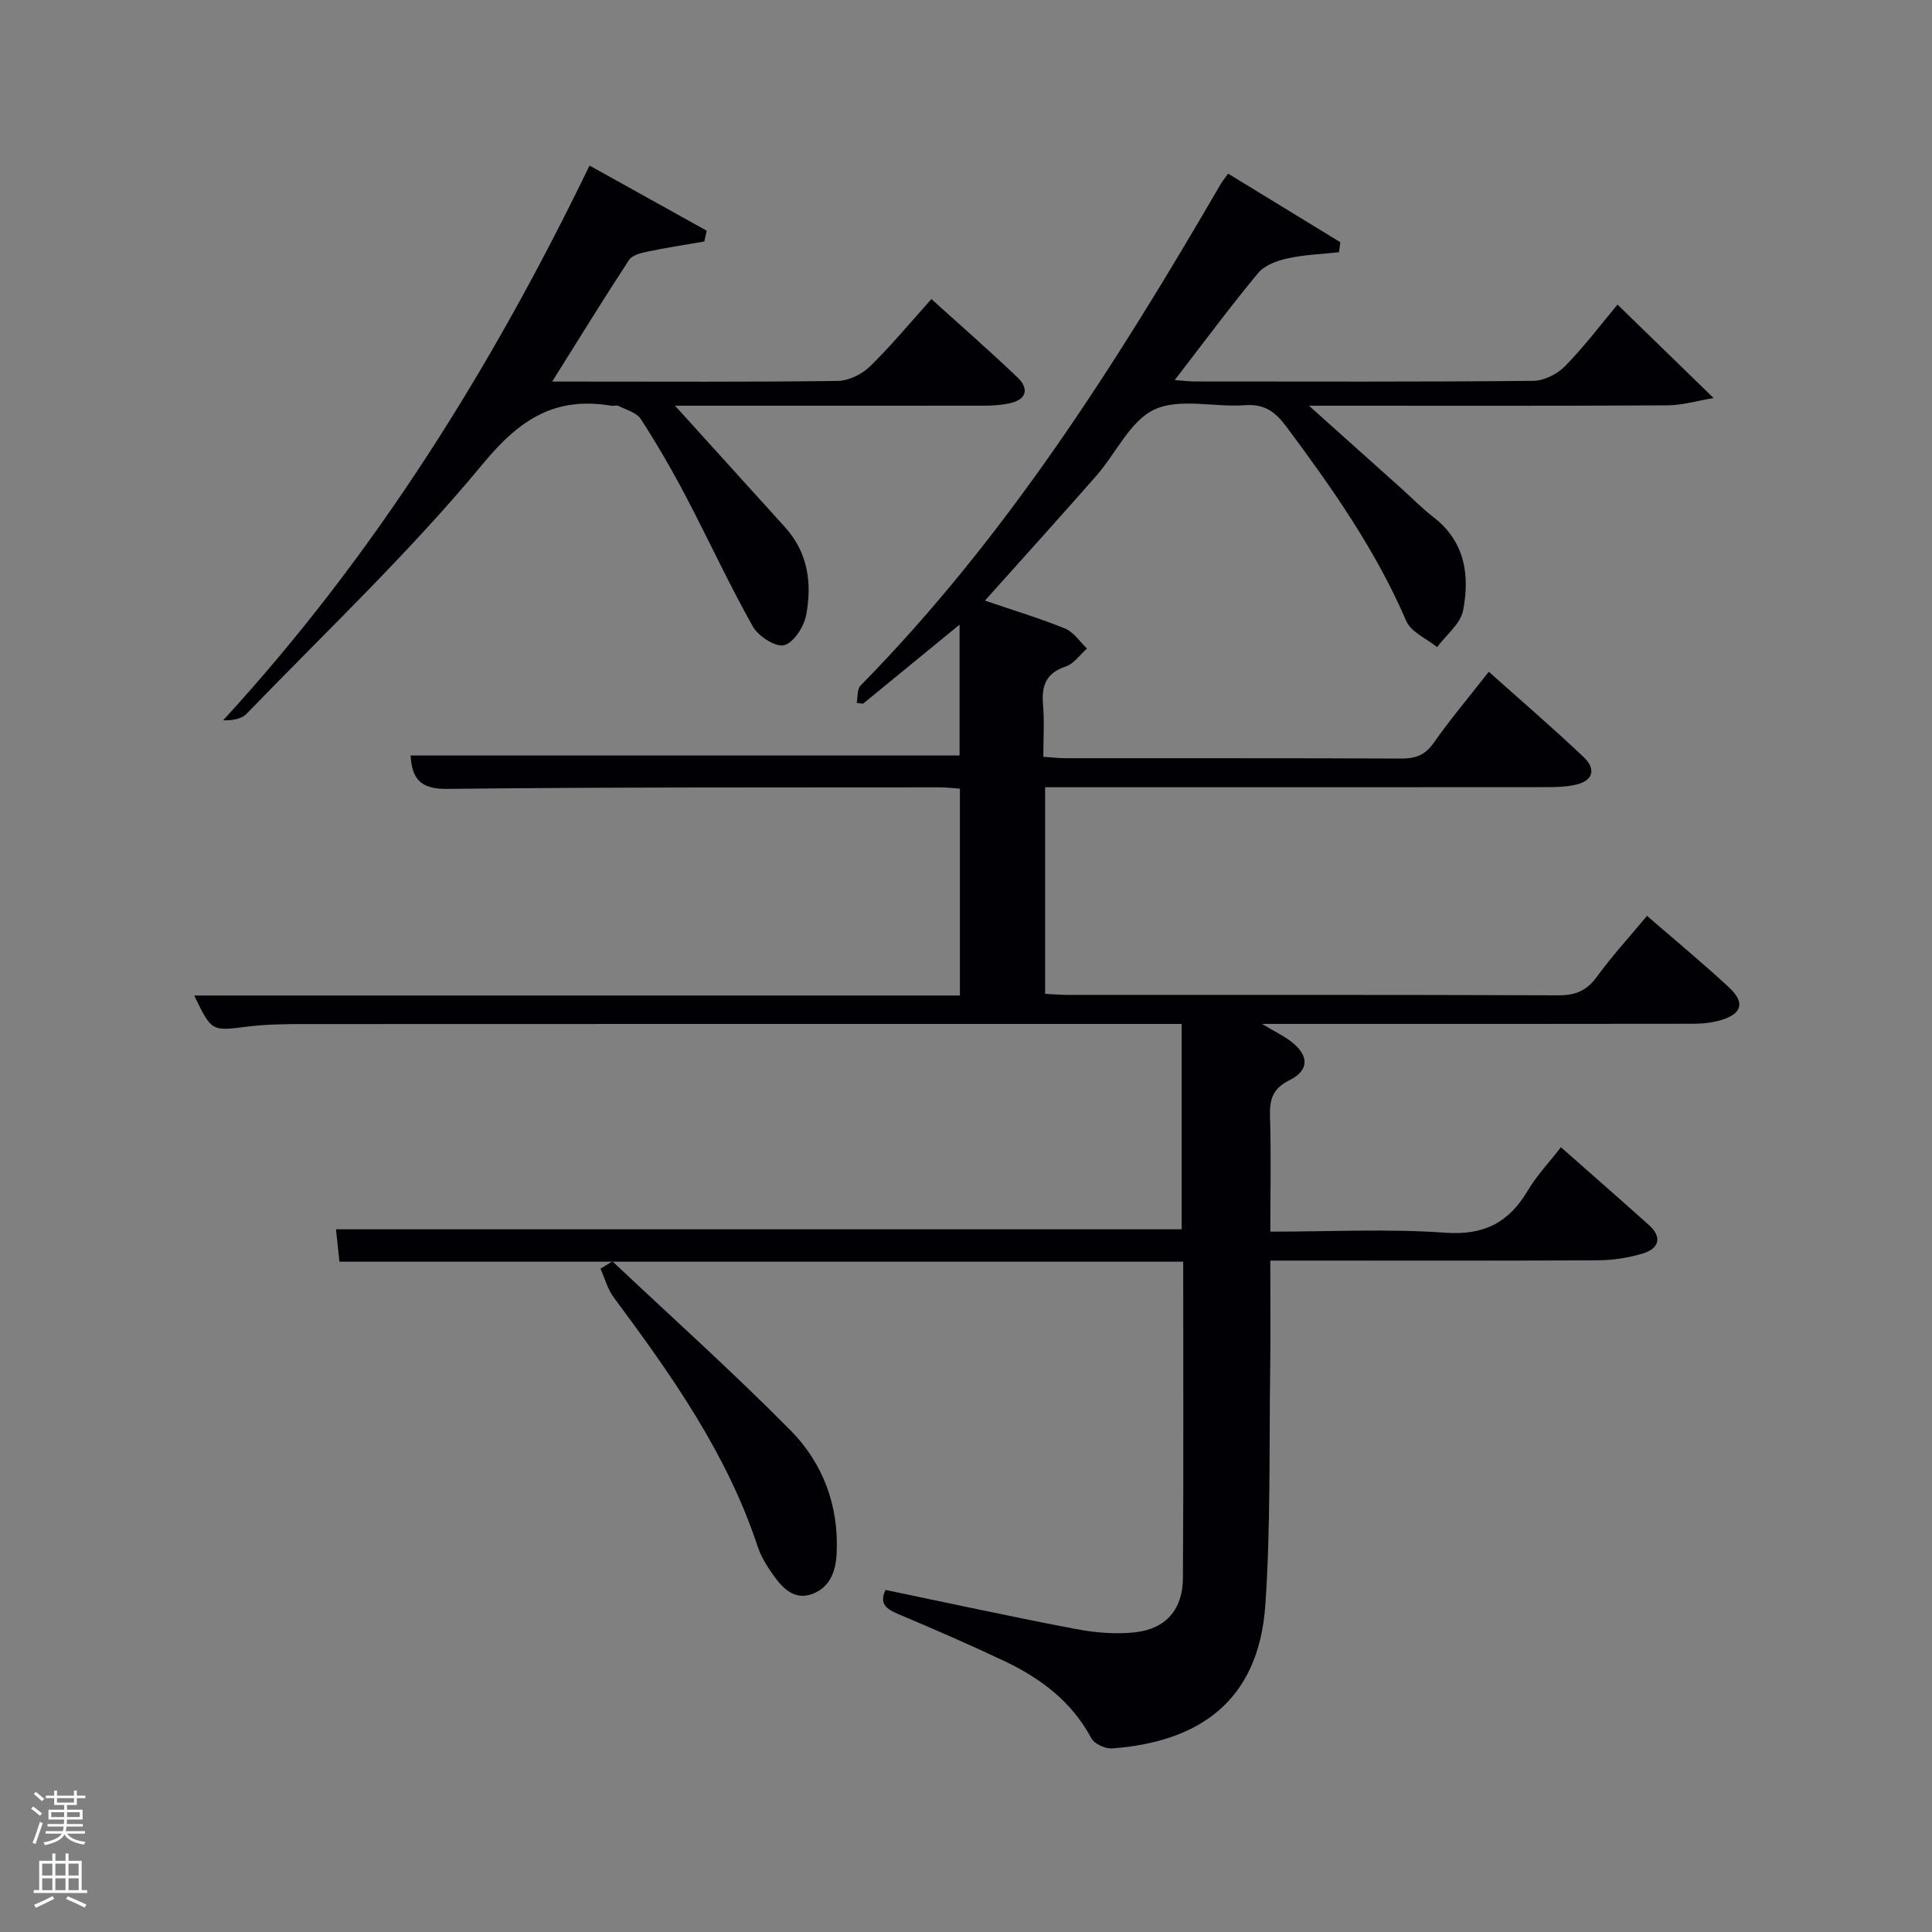 <svg enable-background="new 0 0 400 400" viewBox="0 0 400 400" xmlns="http://www.w3.org/2000/svg"><rect x="0" y="0" width="400" height="400" fill="#808080" stroke="none"/><path d="m6.44 374.46.42-.45c.65.47 1.27.95 1.85 1.44l-.45.49c-.65-.56-1.25-1.06-1.82-1.48m.93 7.33-.63-.26c.55-1.36 1.05-2.8 1.52-4.33.19.1.38.19.59.27-.46 1.29-.95 2.73-1.48 4.32m-.38-10.38.44-.42c.43.34 1.01.82 1.74 1.44l-.49.49c-.53-.51-1.09-1.01-1.69-1.51m2.5.35h1.72v-1.04h.59v1.04h3.52v-1.04h.59v1.04h1.75v.53h-1.75v1.42h-2.03v.97h3.22v2.03h-3.24c0 .35-.01.66-.03.93h3.32v.53h-3.37c-.03.27-.08.58-.15.94h3.96v.53h-3.71c.67.92 1.93 1.48 3.79 1.68-.13.24-.23.44-.29.59-2.13-.38-3.48-1.08-4.04-2.12-.43.97-1.77 1.72-4.03 2.23-.09-.19-.2-.37-.33-.55 2.1-.42 3.37-1.03 3.81-1.83h-3.36v-.53h3.58c.08-.29.13-.61.16-.94h-3.33v-.53h3.39c.02-.27.04-.58.04-.93h-3.23v-2.03h3.25v-.97h-2.07v-1.42h-1.73zm1.12 3.44v1h2.65c.01-.3.02-.44.02-.4v-.25-.35zm1.19-2h3.52v-.91h-3.52zm4.71 2h-2.63v.59c0 .15-.01.28-.01.4h2.64z" fill="#fafbfc"/><path d="m13.56 383.74h.63v1.52h2.72v6.07h1.13v.6h-11.06v-.6h1.13v-6.07h2.73v-1.52h.63v1.52h2.1v-1.52zm-2.69 8.83.38.56c-1.24.63-2.53 1.25-3.85 1.85-.1-.21-.21-.42-.34-.63 1.36-.55 2.63-1.15 3.81-1.78m-2.13-4.27h2.1v-2.45h-2.1zm0 3.04h2.1v-2.46h-2.1zm2.72-3.04h2.1v-2.45h-2.1zm0 3.04h2.1v-2.46h-2.1zm6.07 3.6c-1.41-.71-2.7-1.3-3.86-1.78l.35-.56c1.45.62 2.75 1.19 3.88 1.72zm-1.25-9.09h-2.1v2.45h2.1zm-2.09 5.49h2.1v-2.46h-2.1z" fill="#fafbfc"/><g fill="#010105"><path d="m244.97 261.22c-58.42 0-116.34 0-174.69 0-.24-2.22-.46-4.3-.72-6.71h175.09c0-13.83 0-27.87 0-42.51-1.92 0-3.7 0-5.48 0-58.83 0-117.65-.01-176.48.02-3.83 0-7.68.06-11.47.53-7.41.93-7.4 1.06-11.01-6.44h158.53c0-14.48 0-28.42 0-42.82-1.34-.09-2.77-.28-4.19-.28-34 .04-67.99-.06-101.98.32-5.66.06-7.27-2.2-7.56-6.91h113.66c0-8.56 0-17.42 0-27.1-6.97 5.71-13.48 11.04-19.98 16.37-.44-.05-.88-.11-1.32-.16.24-1.21.06-2.83.78-3.57 30.27-30.79 53.1-66.9 74.64-103.94.32-.55.74-1.04 1.48-2.07 7.83 4.78 15.53 9.49 23.23 14.2-.09.69-.18 1.38-.27 2.07-3.55.39-7.16.51-10.63 1.27-2.19.48-4.78 1.42-6.12 3.04-5.82 7.02-11.25 14.36-17.27 22.16 1.84.13 3.06.29 4.28.29 23.33.01 46.66.1 69.99-.13 2.24-.02 4.99-1.44 6.6-3.09 4.05-4.16 7.57-8.83 10.81-12.7 6.43 6.26 12.76 12.42 19.89 19.35-3.37.56-6.44 1.49-9.53 1.51-22.67.14-45.33.08-68 .08-1.59 0-3.19 0-6.24 0 7.2 6.45 13.32 11.93 19.45 17.42 2.1 1.89 4.08 3.94 6.32 5.65 6.55 5.04 7.55 12.03 6.14 19.31-.54 2.78-3.52 5.08-5.38 7.6-2.19-1.78-5.4-3.11-6.39-5.41-6.31-14.66-15.37-27.55-24.82-40.24-2.25-3.02-4.52-4.75-8.59-4.44-6.29.48-13.48-1.54-18.72.89-5.03 2.33-7.95 9.06-12 13.68-7.54 8.6-15.23 17.08-23.1 25.89 5.79 1.98 11.3 3.63 16.61 5.79 1.77.72 3.03 2.72 4.52 4.13-1.45 1.28-2.71 3.16-4.4 3.72-4.12 1.37-5.04 4.01-4.7 7.95.3 3.45.06 6.94.06 10.75 1.74.11 3.18.29 4.62.29 23.16.02 46.33-.03 69.49.07 2.93.01 4.9-.69 6.67-3.19 3.43-4.88 7.28-9.46 11.45-14.78 6.7 5.99 13.33 11.68 19.66 17.69 2.56 2.43 2.02 4.9-1.75 5.72-1.92.42-3.95.48-5.94.48-32.66.03-65.33.02-97.99.02-1.82 0-3.64 0-5.84 0v42.77c1.56.08 3.17.22 4.78.22 33.83.01 67.66-.04 101.49.09 3.52.01 5.84-.94 7.93-3.8 3.12-4.28 6.72-8.21 10.42-12.65 5.83 5.06 11.56 9.78 17 14.84 3.34 3.1 2.66 5.44-1.68 6.74-1.87.56-3.9.76-5.86.76-27.5.05-54.99.03-82.49.03-1.81 0-3.62 0-6.68 0 2.64 1.58 4.36 2.41 5.86 3.53 3.88 2.88 4.02 6.04-.15 8.11-3.49 1.72-4.16 3.94-4.06 7.44.24 7.79.07 15.59.07 23.93 12.36 0 24.35-.63 36.23.22 8.06.58 13.16-2.13 17.08-8.74 1.84-3.1 4.39-5.78 6.85-8.96 6.3 5.56 12.29 10.79 18.21 16.1 2.86 2.57 2.08 4.89-1.26 5.9-2.97.91-6.18 1.39-9.29 1.41-20.66.12-41.33.06-61.99.06-1.79 0-3.57 0-5.84 0 0 7.77.08 15.06-.02 22.34-.23 16.31.11 32.66-1 48.91-1.39 20.3-14.1 28.43-31.71 29.75-1.42.11-3.69-.93-4.32-2.1-4.05-7.59-10.48-12.41-17.98-15.97-7.21-3.42-14.54-6.6-21.89-9.7-2.48-1.04-4.12-2.08-2.75-5.04 13.22 2.74 26.3 5.6 39.46 8.1 4.01.76 8.27 1.12 12.3.66 6.32-.71 9.78-4.77 9.82-11.19.14-21.63.06-43.29.06-65.53z"/><path d="m139.76 84c8.07 8.91 15.41 17.03 22.76 25.14 4.78 5.26 5.63 11.65 4.39 18.19-.45 2.41-2.59 5.75-4.57 6.25-1.79.45-5.35-1.87-6.49-3.89-4.95-8.82-9.18-18.04-13.89-27-2.86-5.44-5.95-10.78-9.29-15.94-.87-1.34-3.01-1.89-4.62-2.71-.4-.2-1 .04-1.48-.04-11.55-1.93-18.87 2.69-26.53 11.95-15.1 18.29-32.46 34.72-48.98 51.82-1.06 1.1-2.95 1.41-4.86 1.36 31.4-34.21 55.52-72.84 75.86-114.85 8.34 4.64 16.29 9.06 24.25 13.48-.16.75-.33 1.49-.49 2.24-3.94.68-7.9 1.28-11.82 2.1-1.34.28-3.12.74-3.77 1.72-5.25 8.02-10.27 16.19-15.91 25.18h4.63c18.16 0 36.31.11 54.46-.13 2.28-.03 5.03-1.37 6.7-3 4.39-4.27 8.3-9.03 12.73-13.95 6.08 5.5 12.07 10.73 17.82 16.22 2.4 2.3 1.97 4.55-1.58 5.35-1.76.39-3.61.5-5.42.5-20.96.02-41.92.01-63.9.01z"/><path d="m126.8 261.15c12.33 11.62 24.96 22.94 36.86 34.98 6.71 6.8 10.03 15.55 9.56 25.46-.18 3.85-1.44 7.08-5.05 8.42-3.81 1.42-6.26-1.34-8.23-4.13-1.24-1.75-2.4-3.67-3.07-5.68-6.36-19.27-17.87-35.53-29.8-51.58-1.28-1.72-1.85-3.96-2.75-5.95.83-.52 1.65-1.02 2.48-1.52z"/></g></svg>